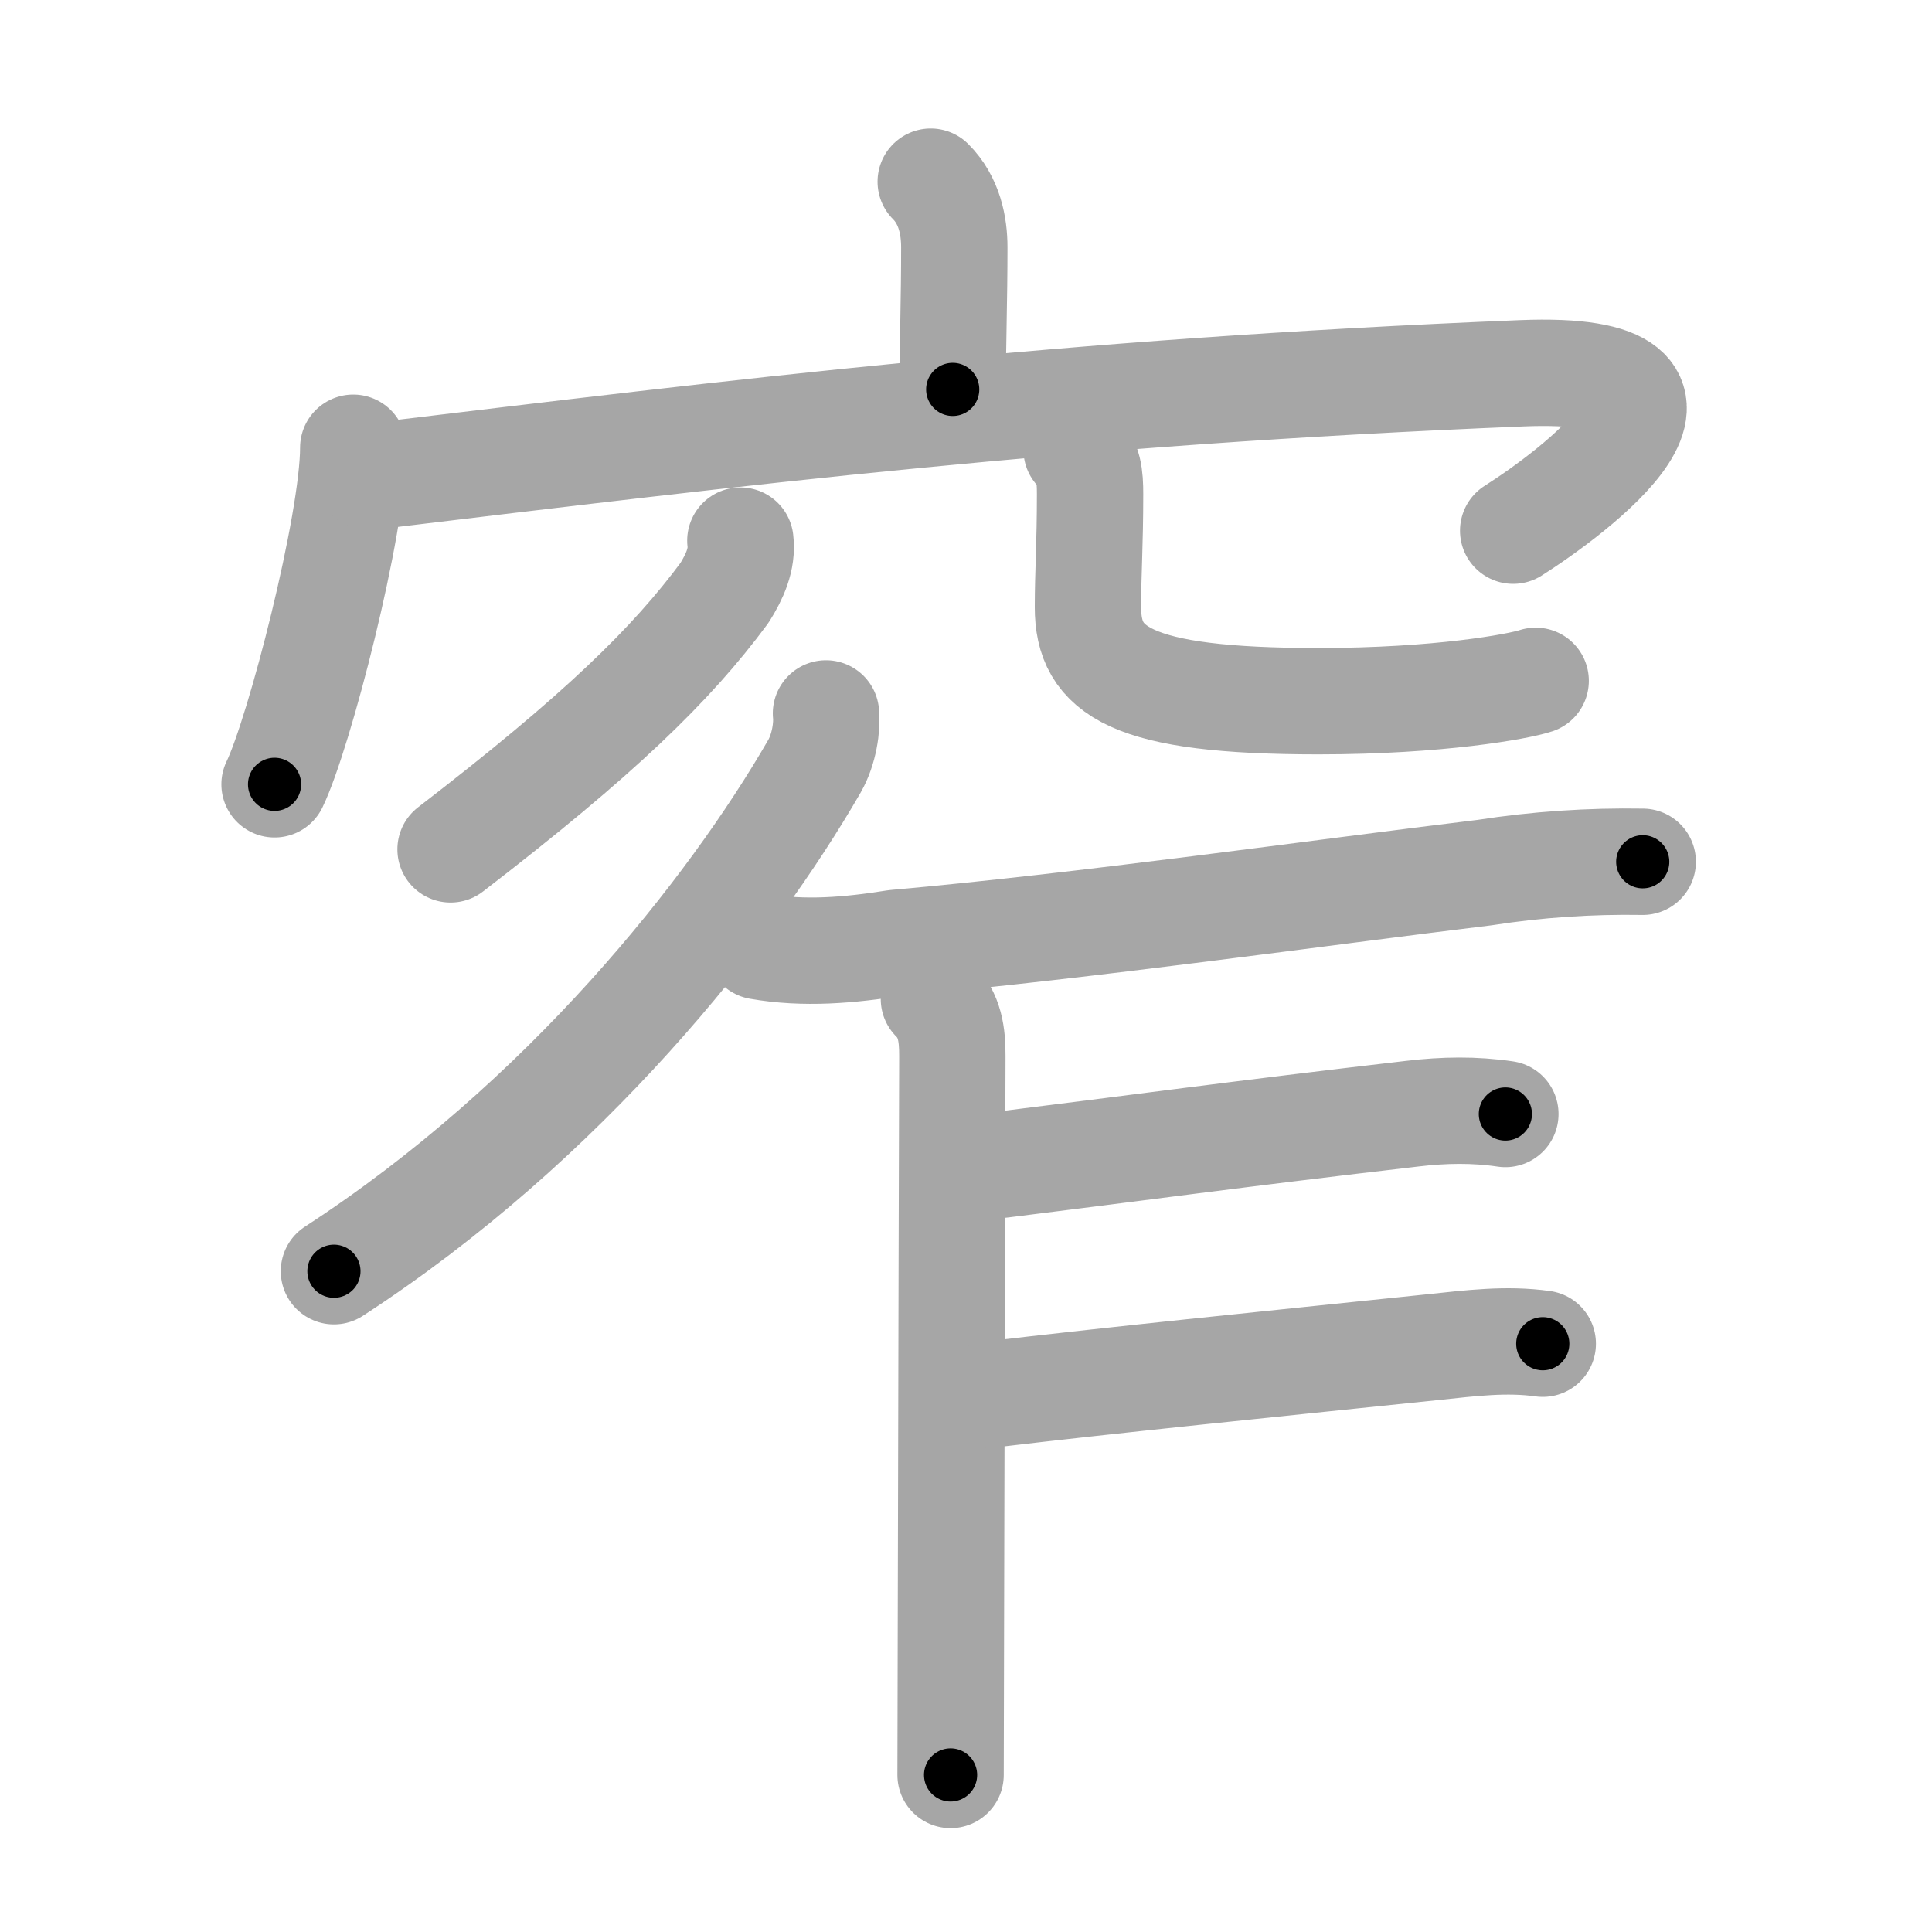 <svg xmlns="http://www.w3.org/2000/svg" viewBox="0 0 109 109" id="7a84"><g fill="none" stroke="#a6a6a6" stroke-width="6" stroke-linecap="round" stroke-linejoin="round"><g><g><g><path d="M52.51,10.25c1.06,1.06,1.33,2.5,1.33,3.7c0,3.05-0.09,5.24-0.09,8.02" /><g><path d="M19.93,25.26c0,4.3-3.05,16.12-4.44,18.99" /><path d="M20.82,26.9c21.06-2.53,39.06-4.78,65.03-5.84c12.8-0.52,2.71,6.86-0.48,8.88" /></g></g><g><path d="M41.77,30.5c0.13,1.06-0.33,2.04-0.89,2.94c-3,4.06-7.1,8.05-15.46,14.48" /><path d="M60.74,25.37c0.7,0.7,0.76,1.5,0.76,2.52c0,2.82-0.12,4.45-0.12,6.36c0,3.62,2.38,5.31,13,5.31c6.81,0,11.3-0.83,12.26-1.15" /></g></g><g><g><path d="M46.6,40.25c0.08,0.74-0.1,2.02-0.65,2.98c-4.7,8.15-14.08,20.02-27.11,28.49" /></g><path d="M42.82,53.39c2.56,0.45,5.12,0.22,7.69-0.19c10.59-0.94,24-2.85,33.25-3.97c2.96-0.46,5.93-0.66,8.92-0.61" /><path d="M52.69,56.36c0.92,0.92,1.04,2.02,1.04,3.22c0,0.7-0.06,19.59-0.08,31.68c-0.01,4.02-0.02,7.28-0.02,8.88" /><path d="M56.51,65.71c7.74-0.96,13.12-1.71,23.18-2.88c1.76-0.21,3.5-0.24,5.24,0.02" /><path d="M55.82,78.68C62.62,77.87,71.25,77,80.88,76c2.08-0.22,4.11-0.48,6.16-0.19" /></g></g></g><g fill="none" stroke="#000" stroke-width="3" stroke-linecap="round" stroke-linejoin="round"><path d="M52.51,10.25c1.06,1.06,1.33,2.5,1.33,3.7c0,3.05-0.09,5.24-0.09,8.02" stroke-dasharray="12.059" stroke-dashoffset="12.059"><animate attributeName="stroke-dashoffset" values="12.059;12.059;0" dur="0.241s" fill="freeze" begin="0s;7a84.click" /></path><path d="M19.93,25.26c0,4.3-3.05,16.12-4.44,18.99" stroke-dasharray="19.572" stroke-dashoffset="19.572"><animate attributeName="stroke-dashoffset" values="19.572" fill="freeze" begin="7a84.click" /><animate attributeName="stroke-dashoffset" values="19.572;19.572;0" keyTimes="0;0.551;1" dur="0.437s" fill="freeze" begin="0s;7a84.click" /></path><path d="M20.82,26.9c21.06-2.53,39.06-4.78,65.03-5.84c12.8-0.52,2.71,6.86-0.48,8.88" stroke-dasharray="82.441" stroke-dashoffset="82.441"><animate attributeName="stroke-dashoffset" values="82.441" fill="freeze" begin="7a84.click" /><animate attributeName="stroke-dashoffset" values="82.441;82.441;0" keyTimes="0;0.413;1" dur="1.057s" fill="freeze" begin="0s;7a84.click" /></path><path d="M41.77,30.5c0.13,1.06-0.33,2.04-0.89,2.94c-3,4.06-7.1,8.05-15.46,14.48" stroke-dasharray="24.386" stroke-dashoffset="24.386"><animate attributeName="stroke-dashoffset" values="24.386" fill="freeze" begin="7a84.click" /><animate attributeName="stroke-dashoffset" values="24.386;24.386;0" keyTimes="0;0.812;1" dur="1.301s" fill="freeze" begin="0s;7a84.click" /></path><path d="M60.74,25.37c0.7,0.7,0.76,1.5,0.76,2.52c0,2.82-0.12,4.45-0.12,6.36c0,3.62,2.38,5.31,13,5.31c6.81,0,11.3-0.83,12.26-1.15" stroke-dasharray="37.116" stroke-dashoffset="37.116"><animate attributeName="stroke-dashoffset" values="37.116" fill="freeze" begin="7a84.click" /><animate attributeName="stroke-dashoffset" values="37.116;37.116;0" keyTimes="0;0.778;1" dur="1.672s" fill="freeze" begin="0s;7a84.click" /></path><path d="M46.6,40.25c0.08,0.74-0.1,2.02-0.65,2.98c-4.7,8.15-14.08,20.02-27.11,28.49" stroke-dasharray="42.757" stroke-dashoffset="42.757"><animate attributeName="stroke-dashoffset" values="42.757" fill="freeze" begin="7a84.click" /><animate attributeName="stroke-dashoffset" values="42.757;42.757;0" keyTimes="0;0.796;1" dur="2.1s" fill="freeze" begin="0s;7a84.click" /></path><path d="M42.82,53.39c2.56,0.45,5.12,0.22,7.69-0.19c10.59-0.94,24-2.85,33.25-3.97c2.96-0.46,5.93-0.66,8.92-0.61" stroke-dasharray="50.17" stroke-dashoffset="50.17"><animate attributeName="stroke-dashoffset" values="50.17" fill="freeze" begin="7a84.click" /><animate attributeName="stroke-dashoffset" values="50.17;50.17;0" keyTimes="0;0.807;1" dur="2.602s" fill="freeze" begin="0s;7a84.click" /></path><path d="M52.69,56.36c0.92,0.92,1.04,2.02,1.04,3.22c0,0.7-0.06,19.59-0.08,31.68c-0.01,4.02-0.02,7.28-0.02,8.88" stroke-dasharray="44.047" stroke-dashoffset="44.047"><animate attributeName="stroke-dashoffset" values="44.047" fill="freeze" begin="7a84.click" /><animate attributeName="stroke-dashoffset" values="44.047;44.047;0" keyTimes="0;0.855;1" dur="3.042s" fill="freeze" begin="0s;7a84.click" /></path><path d="M56.51,65.71c7.74-0.96,13.12-1.71,23.18-2.88c1.76-0.21,3.5-0.24,5.24,0.02" stroke-dasharray="28.615" stroke-dashoffset="28.615"><animate attributeName="stroke-dashoffset" values="28.615" fill="freeze" begin="7a84.click" /><animate attributeName="stroke-dashoffset" values="28.615;28.615;0" keyTimes="0;0.914;1" dur="3.328s" fill="freeze" begin="0s;7a84.click" /></path><path d="M55.82,78.68C62.62,77.87,71.25,77,80.88,76c2.08-0.22,4.11-0.48,6.16-0.19" stroke-dasharray="31.384" stroke-dashoffset="31.384"><animate attributeName="stroke-dashoffset" values="31.384" fill="freeze" begin="7a84.click" /><animate attributeName="stroke-dashoffset" values="31.384;31.384;0" keyTimes="0;0.914;1" dur="3.642s" fill="freeze" begin="0s;7a84.click" /></path></g></svg>